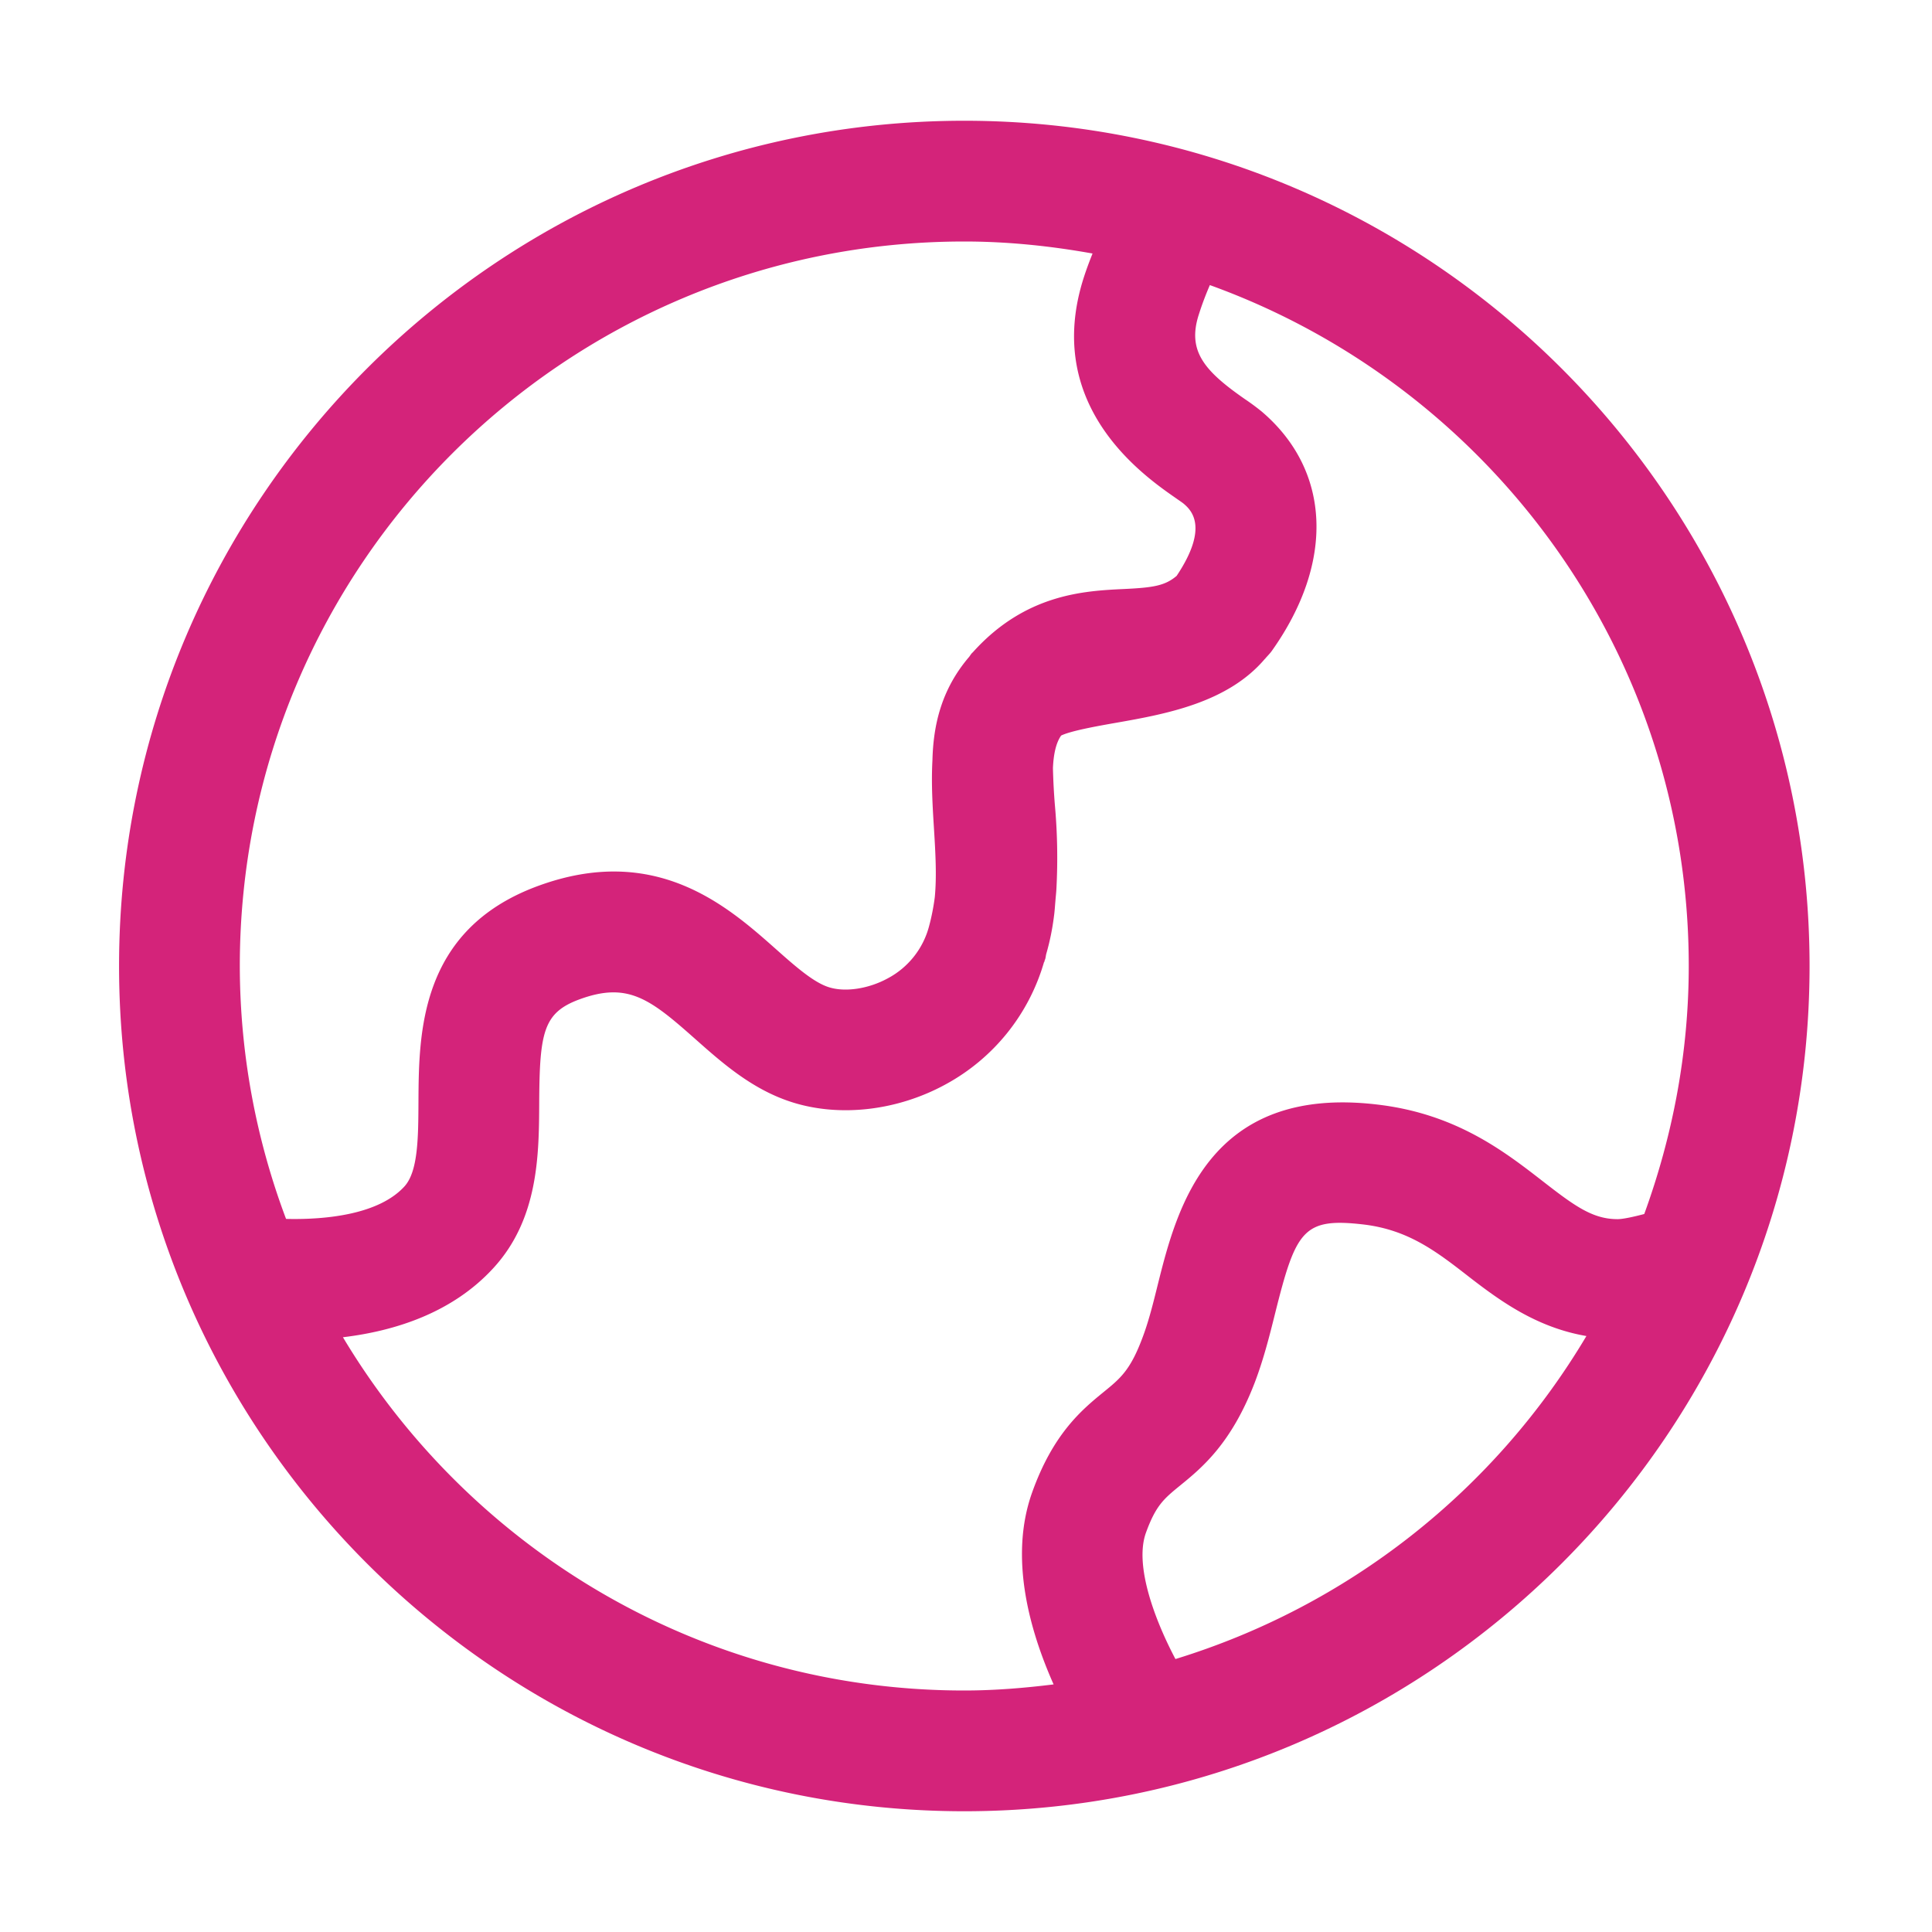 <?xml version="1.0" standalone="no"?><!DOCTYPE svg PUBLIC "-//W3C//DTD SVG 1.1//EN" "http://www.w3.org/Graphics/SVG/1.1/DTD/svg11.dtd"><svg t="1586077297643" class="icon" viewBox="0 0 1024 1024" version="1.1" xmlns="http://www.w3.org/2000/svg" p-id="4098" xmlns:xlink="http://www.w3.org/1999/xlink" width="200" height="200"><defs><style type="text/css"></style></defs><path d="M623.008 879.328c-10.624-20.096-21.888-49.344-15.68-66.816 5.28-14.624 9.568-18.144 18.112-25.12 11.424-9.312 27.04-22.048 39.488-54.304 4.768-12.48 7.936-25.024 10.944-37.12 10.976-43.904 14.88-50.656 46.72-46.976 23.872 2.816 38.72 14.304 55.872 27.648 16.864 13.056 36 26.944 62.368 31.488a384.704 384.704 0 0 1-217.824 171.2M181.76 708.768c27.744-3.328 58.112-13.024 79.776-36.704 23.968-26.112 24.128-60.256 24.256-87.68 0.192-37.344 2.24-47.584 21.12-54.624 25.856-9.568 37.536-0.416 61.76 21.088 14.272 12.64 30.4 26.976 51.84 33.568 25.248 7.776 55.488 4.16 80.832-9.76a107.744 107.744 0 0 0 52.032-64.8l0.128 0.032 0.224-0.96c0.096-0.256 0.224-0.448 0.288-0.704 0.256-0.928 0.288-1.792 0.544-2.72 1.888-6.528 3.2-13.088 4.032-19.616 0.416-2.912 0.544-5.568 0.8-8.384 0.16-2.24 0.448-4.512 0.544-6.72a311.424 311.424 0 0 0-0.832-44.16 337.6 337.6 0 0 1-1.024-19.552c0.32-7.456 1.664-13.44 4.352-17.216 5.216-2.528 19.2-5.024 28.864-6.72 26.688-4.672 59.328-10.656 79.04-33.824l0.288-0.224-0.032-0.032c1.152-1.376 2.464-2.592 3.52-4.096 33.344-46.976 31.296-95.52-5.28-126.752a120.768 120.768 0 0 0-8.992-6.656c-21.536-14.976-30.72-25.536-24.416-44.928 1.856-5.856 3.84-10.912 5.824-15.52 147.904 53.408 253.824 194.592 253.824 360.896 0 46.24-8.64 90.4-23.584 131.456-6.08 1.6-11.424 2.72-14.144 2.72-13.152 0-22.656-6.88-39.68-20.128-20.544-15.936-46.08-35.744-87.616-40.608-89.504-10.656-106.4 55.488-116.288 94.976-2.496 10.048-4.96 20.256-8.64 29.696-6.272 16.384-11.52 20.64-20.16 27.68-11.232 9.184-26.656 21.76-37.888 53.184-12.48 34.816-1.088 73.792 11.36 101.792-15.52 1.92-31.264 3.232-47.36 3.232-140.032 0-262.208-75.232-329.312-187.232M511.04 128c23.264 0 45.92 2.4 68.032 6.368-1.6 4.032-3.136 8.032-4.608 12.608-21.888 67.904 31.36 104.96 48.832 117.088 1.664 1.184 3.072 2.112 3.968 2.816 3.904 3.328 13.824 12.192-3.616 38.336-6.176 5.28-12.512 6.24-28 6.976-20.832 0.992-52.16 2.528-80 33.504l-0.128 0.096-0.064 0.096-0.352 0.32c-0.576 0.64-0.96 1.344-1.472 1.984-14.784 17.312-18.976 36.256-19.424 54.848-0.672 12.288 0.096 24.64 0.832 36.416 0.8 12.896 1.472 25.184 0.416 36.096-0.672 5.12-1.664 10.368-3.136 15.744a43.84 43.84 0 0 1-21.76 27.232c-10.176 5.568-22.528 7.456-31.168 4.736-8.192-2.528-17.952-11.168-28.256-20.32-25.376-22.496-63.68-56.544-126.56-33.152-62.336 23.232-62.592 78.016-62.784 114.272-0.096 18.944-0.192 36.864-7.456 44.8-13.376 14.624-40.8 17.696-62.72 17.184A381.824 381.824 0 0 1 127.104 512c0-212.064 171.936-384 384-384m0-64c-247.04 0-448 200.96-448 448s200.96 448 448 448 448-200.96 448-448-200.96-448-448-448" fill="#d4237a" p-id="4099"></path></svg>